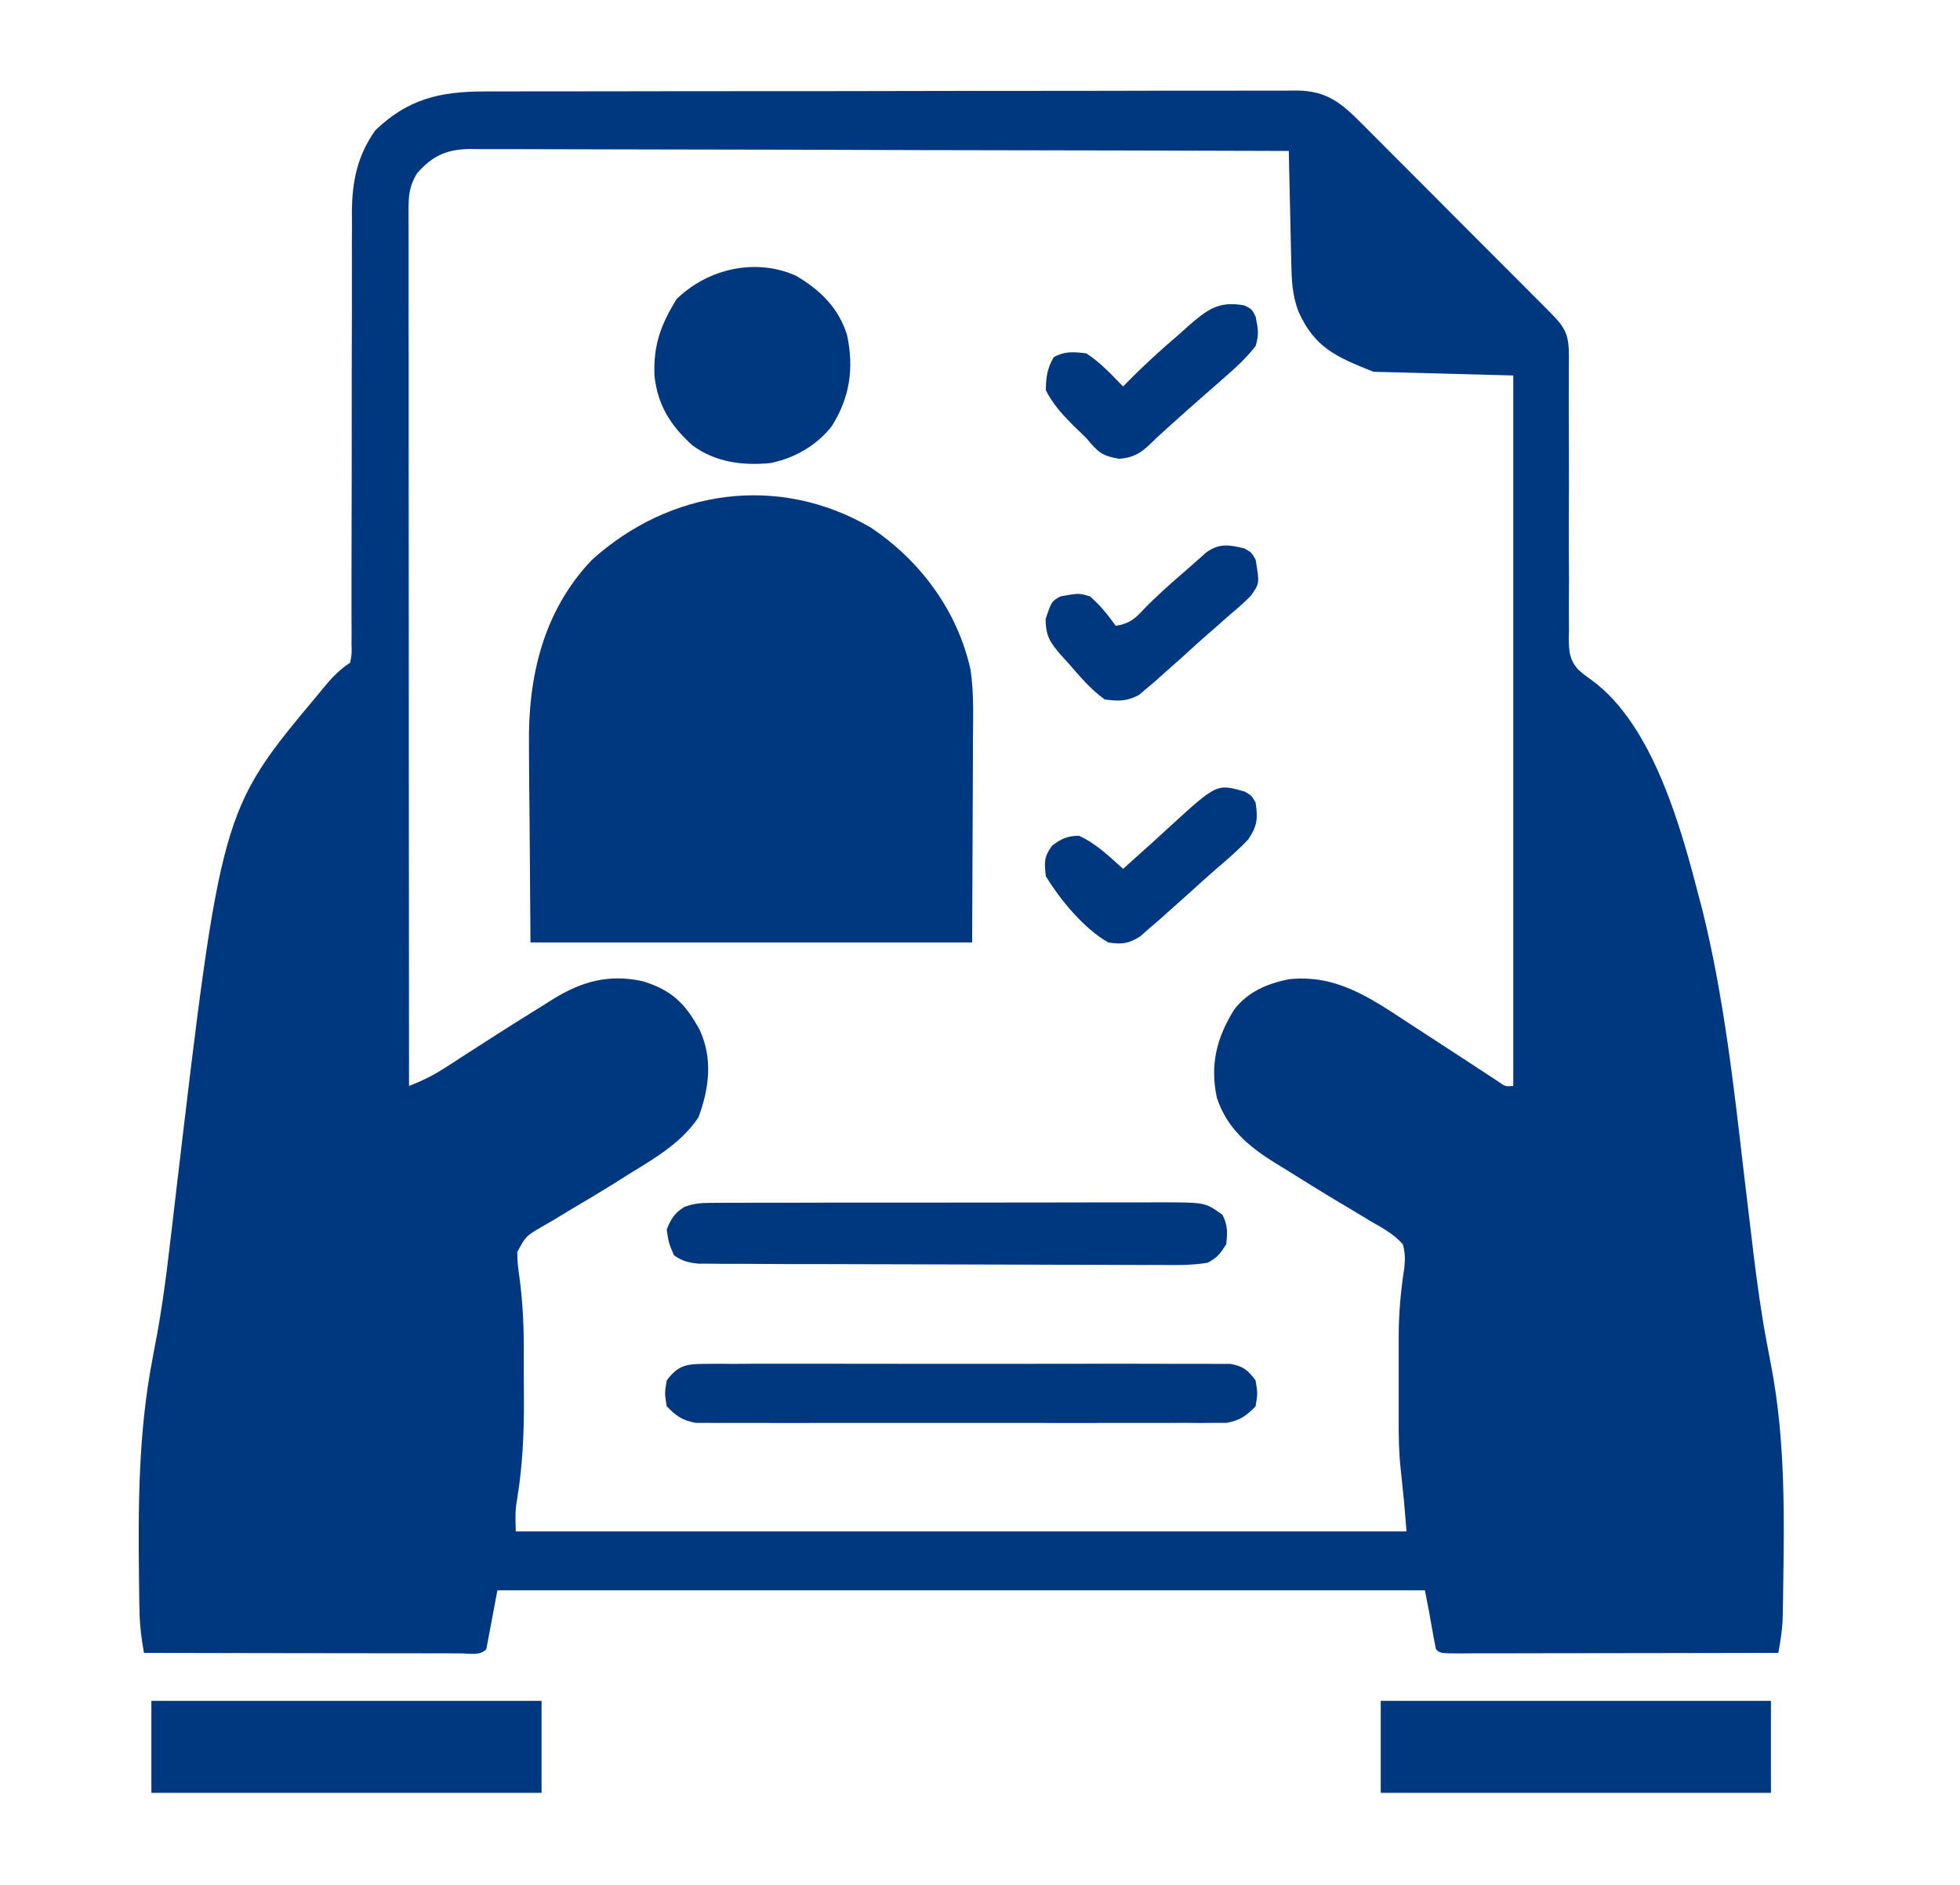 <svg width="26" height="25" viewBox="0 0 26 25" fill="none" xmlns="http://www.w3.org/2000/svg">
<path d="M6.43 1.213C6.477 1.213 6.525 1.213 6.573 1.213C6.732 1.213 6.89 1.213 7.049 1.212C7.163 1.212 7.276 1.212 7.39 1.212C7.699 1.211 8.008 1.211 8.316 1.211C8.509 1.21 8.702 1.21 8.895 1.21C9.429 1.209 9.963 1.209 10.497 1.209C10.531 1.209 10.565 1.209 10.6 1.209C10.652 1.209 10.652 1.209 10.704 1.209C10.773 1.209 10.843 1.209 10.912 1.209C10.964 1.209 10.964 1.209 11.016 1.209C11.574 1.208 12.132 1.208 12.69 1.206C13.263 1.205 13.836 1.205 14.409 1.205C14.73 1.204 15.052 1.204 15.374 1.203C15.676 1.203 15.978 1.202 16.281 1.203C16.392 1.203 16.503 1.203 16.614 1.202C16.765 1.202 16.917 1.202 17.068 1.202C17.112 1.202 17.156 1.202 17.202 1.201C17.609 1.204 17.798 1.371 18.08 1.655C18.109 1.684 18.138 1.713 18.168 1.743C18.263 1.838 18.358 1.934 18.453 2.029C18.519 2.096 18.586 2.162 18.652 2.228C18.791 2.367 18.929 2.506 19.068 2.645C19.245 2.824 19.423 3.002 19.601 3.18C19.738 3.317 19.875 3.454 20.012 3.591C20.077 3.656 20.143 3.722 20.209 3.788C20.3 3.879 20.391 3.971 20.483 4.063C20.51 4.09 20.537 4.118 20.565 4.146C20.769 4.351 20.812 4.437 20.812 4.728C20.812 4.767 20.811 4.807 20.811 4.848C20.811 4.935 20.811 5.022 20.811 5.109C20.811 5.178 20.811 5.178 20.81 5.249C20.81 5.493 20.811 5.738 20.812 5.982C20.812 6.293 20.813 6.604 20.811 6.915C20.81 7.166 20.811 7.418 20.813 7.669C20.813 7.764 20.813 7.86 20.812 7.956C20.811 8.09 20.811 8.224 20.813 8.358C20.812 8.397 20.811 8.437 20.81 8.478C20.814 8.643 20.82 8.747 20.93 8.876C21.02 8.954 21.02 8.954 21.113 9.02C21.932 9.616 22.305 10.997 22.543 11.92C22.563 11.995 22.563 11.995 22.583 12.071C22.867 13.218 22.999 14.402 23.135 15.575C23.172 15.89 23.21 16.205 23.248 16.52C23.252 16.554 23.256 16.588 23.26 16.623C23.309 17.018 23.362 17.411 23.436 17.803C23.443 17.84 23.45 17.877 23.457 17.915C23.47 17.985 23.484 18.056 23.497 18.126C23.685 19.115 23.669 20.107 23.654 21.11C23.653 21.182 23.653 21.182 23.652 21.256C23.651 21.301 23.65 21.346 23.649 21.393C23.648 21.432 23.647 21.471 23.646 21.511C23.637 21.651 23.615 21.786 23.59 21.923C23.005 21.925 22.42 21.925 21.835 21.926C21.564 21.926 21.292 21.927 21.021 21.927C20.759 21.928 20.497 21.928 20.235 21.928C20.135 21.928 20.035 21.928 19.935 21.929C19.795 21.929 19.655 21.929 19.516 21.929C19.474 21.929 19.432 21.929 19.389 21.93C19.103 21.929 19.103 21.929 19.049 21.875C19.031 21.79 19.015 21.704 19 21.618C18.97 21.443 18.937 21.268 18.902 21.093C14.842 21.093 10.781 21.093 6.598 21.093C6.549 21.351 6.501 21.609 6.451 21.875C6.361 21.965 6.232 21.929 6.111 21.93C6.069 21.929 6.028 21.929 5.984 21.929C5.941 21.929 5.897 21.929 5.852 21.929C5.706 21.929 5.56 21.929 5.415 21.928C5.314 21.928 5.214 21.928 5.113 21.928C4.848 21.928 4.582 21.927 4.317 21.927C4.046 21.926 3.775 21.926 3.505 21.926C2.973 21.925 2.442 21.924 1.91 21.923C1.878 21.745 1.855 21.574 1.851 21.393C1.85 21.325 1.85 21.325 1.848 21.256C1.848 21.208 1.847 21.16 1.846 21.11C1.845 21.059 1.845 21.008 1.844 20.956C1.832 19.963 1.836 18.998 2.023 18.022C2.037 17.948 2.05 17.875 2.064 17.802C2.071 17.764 2.079 17.726 2.086 17.687C2.193 17.097 2.254 16.499 2.325 15.903C2.932 10.751 2.932 10.751 4.205 9.228C4.232 9.195 4.259 9.162 4.287 9.128C4.402 8.99 4.493 8.89 4.645 8.789C4.667 8.673 4.667 8.673 4.663 8.536C4.663 8.482 4.663 8.428 4.664 8.373C4.663 8.314 4.663 8.255 4.663 8.194C4.663 8.098 4.663 8.003 4.663 7.908C4.664 7.805 4.663 7.702 4.663 7.6C4.663 7.385 4.663 7.171 4.664 6.957C4.666 6.424 4.666 5.892 4.666 5.359C4.666 4.946 4.666 4.533 4.668 4.119C4.669 3.907 4.669 3.694 4.668 3.481C4.667 3.317 4.668 3.153 4.669 2.989C4.669 2.931 4.668 2.872 4.668 2.812C4.671 2.404 4.74 2.066 4.978 1.729C5.414 1.31 5.841 1.213 6.43 1.213ZM5.533 2.298C5.441 2.447 5.42 2.57 5.42 2.742C5.42 2.784 5.42 2.825 5.419 2.868C5.42 2.914 5.42 2.96 5.42 3.007C5.42 3.055 5.42 3.104 5.42 3.154C5.42 3.317 5.42 3.481 5.42 3.644C5.42 3.761 5.42 3.878 5.42 3.995C5.42 4.247 5.42 4.499 5.421 4.752C5.421 5.116 5.421 5.481 5.421 5.845C5.421 6.436 5.422 7.028 5.422 7.619C5.423 8.194 5.423 8.768 5.423 9.343C5.423 9.378 5.423 9.413 5.423 9.45C5.423 9.627 5.423 9.805 5.423 9.983C5.424 11.456 5.425 12.93 5.426 14.404C5.596 14.338 5.744 14.265 5.898 14.166C5.941 14.138 5.984 14.11 6.029 14.082C6.075 14.052 6.12 14.023 6.167 13.992C6.264 13.93 6.36 13.868 6.456 13.807C6.504 13.776 6.553 13.745 6.602 13.713C6.811 13.58 7.021 13.448 7.232 13.318C7.268 13.295 7.303 13.273 7.339 13.25C7.723 13.015 8.077 12.917 8.525 13.014C8.909 13.131 9.093 13.311 9.282 13.661C9.457 14.043 9.408 14.434 9.266 14.818C9.05 15.147 8.698 15.356 8.368 15.557C8.287 15.608 8.206 15.659 8.125 15.71C7.948 15.82 7.769 15.927 7.59 16.032C7.5 16.087 7.41 16.141 7.321 16.195C7.256 16.232 7.256 16.232 7.191 16.269C6.976 16.395 6.976 16.395 6.862 16.605C6.861 16.722 6.873 16.827 6.891 16.943C6.929 17.235 6.947 17.522 6.948 17.816C6.948 17.856 6.948 17.896 6.948 17.937C6.948 18.021 6.949 18.105 6.948 18.189C6.949 18.315 6.949 18.441 6.95 18.567C6.952 19.007 6.933 19.43 6.863 19.864C6.835 20.041 6.835 20.041 6.842 20.312C10.741 20.312 14.641 20.312 18.658 20.312C18.625 19.904 18.625 19.904 18.582 19.498C18.557 19.279 18.553 19.063 18.554 18.843C18.554 18.782 18.554 18.782 18.554 18.72C18.554 18.634 18.554 18.549 18.554 18.464C18.554 18.335 18.554 18.206 18.554 18.076C18.554 17.993 18.554 17.91 18.554 17.826C18.554 17.788 18.554 17.75 18.554 17.711C18.555 17.409 18.583 17.113 18.629 16.814C18.64 16.7 18.64 16.615 18.609 16.503C18.489 16.369 18.344 16.289 18.188 16.201C18.145 16.175 18.102 16.149 18.057 16.122C17.964 16.065 17.872 16.01 17.778 15.955C17.534 15.81 17.294 15.659 17.053 15.509C17.008 15.481 16.963 15.454 16.917 15.426C16.563 15.206 16.274 14.965 16.142 14.559C16.048 14.125 16.14 13.76 16.372 13.391C16.55 13.155 16.812 13.046 17.096 12.988C17.718 12.921 18.168 13.228 18.67 13.559C18.724 13.593 18.777 13.628 18.832 13.664C18.986 13.764 19.14 13.864 19.293 13.964C19.401 14.035 19.509 14.106 19.617 14.176C19.699 14.229 19.779 14.282 19.86 14.335C19.968 14.412 19.968 14.412 20.074 14.404C20.074 11.294 20.074 8.184 20.074 4.98C19.156 4.956 19.156 4.956 18.219 4.931C17.726 4.734 17.443 4.613 17.229 4.142C17.14 3.918 17.134 3.713 17.129 3.475C17.128 3.433 17.127 3.391 17.126 3.348C17.123 3.213 17.12 3.079 17.117 2.945C17.115 2.853 17.113 2.762 17.111 2.671C17.105 2.448 17.101 2.225 17.096 2.002C15.676 1.997 14.257 1.994 12.837 1.992C12.67 1.991 12.502 1.991 12.335 1.991C12.301 1.991 12.268 1.991 12.233 1.991C11.693 1.99 11.153 1.988 10.613 1.986C10.059 1.985 9.504 1.984 8.95 1.983C8.639 1.983 8.327 1.982 8.016 1.981C7.723 1.98 7.43 1.979 7.137 1.979C7.029 1.979 6.922 1.979 6.814 1.978C6.667 1.977 6.521 1.978 6.374 1.978C6.331 1.978 6.288 1.977 6.245 1.976C5.934 1.979 5.743 2.058 5.533 2.298Z" fill="#003880"/>
<path d="M11.548 6.995C12.211 7.437 12.706 8.107 12.876 8.891C12.921 9.203 12.908 9.52 12.906 9.835C12.906 9.903 12.906 9.971 12.906 10.04C12.905 10.291 12.904 10.543 12.903 10.794C12.901 11.357 12.899 11.92 12.896 12.5C10.963 12.5 9.029 12.5 7.037 12.5C7.033 11.969 7.029 11.437 7.025 10.889C7.023 10.723 7.021 10.556 7.02 10.385C7.019 10.178 7.019 10.178 7.018 10.08C7.018 10.014 7.018 9.947 7.017 9.88C7.004 8.976 7.206 8.104 7.85 7.428C8.888 6.489 10.323 6.283 11.548 6.995Z" fill="#003880"/>
<path d="M18.316 22.559C20.024 22.559 21.732 22.559 23.492 22.559C23.492 22.961 23.492 23.364 23.492 23.779C21.784 23.779 20.076 23.779 18.316 23.779C18.316 23.377 18.316 22.974 18.316 22.559Z" fill="#003880"/>
<path d="M2.008 22.559C3.716 22.559 5.424 22.559 7.184 22.559C7.184 22.961 7.184 23.364 7.184 23.779C5.476 23.779 3.768 23.779 2.008 23.779C2.008 23.377 2.008 22.974 2.008 22.559Z" fill="#003880"/>
<path d="M9.463 15.954C9.519 15.954 9.576 15.953 9.634 15.953C9.696 15.953 9.758 15.953 9.822 15.953C9.888 15.953 9.954 15.953 10.019 15.952C10.198 15.952 10.377 15.952 10.556 15.952C10.706 15.952 10.855 15.952 11.005 15.951C11.358 15.951 11.71 15.951 12.063 15.951C12.427 15.951 12.79 15.951 13.154 15.95C13.466 15.949 13.779 15.949 14.091 15.949C14.278 15.949 14.464 15.949 14.651 15.948C14.826 15.947 15.002 15.948 15.177 15.948C15.272 15.948 15.367 15.948 15.462 15.947C15.99 15.95 15.99 15.95 16.217 16.113C16.287 16.254 16.284 16.347 16.266 16.504C16.185 16.631 16.15 16.678 16.021 16.748C15.803 16.785 15.586 16.78 15.365 16.777C15.297 16.777 15.23 16.777 15.162 16.778C14.979 16.778 14.796 16.777 14.613 16.776C14.421 16.775 14.229 16.775 14.038 16.775C13.716 16.774 13.394 16.773 13.072 16.772C12.7 16.77 12.328 16.769 11.956 16.769C11.56 16.768 11.164 16.767 10.767 16.766C10.653 16.766 10.539 16.766 10.425 16.766C10.246 16.765 10.066 16.765 9.887 16.763C9.79 16.763 9.692 16.763 9.595 16.763C9.537 16.762 9.48 16.762 9.42 16.761C9.37 16.761 9.319 16.761 9.268 16.761C9.132 16.747 9.053 16.727 8.941 16.65C8.871 16.488 8.871 16.488 8.844 16.308C8.901 16.166 8.947 16.092 9.076 16.009C9.211 15.957 9.318 15.954 9.463 15.954Z" fill="#003880"/>
<path d="M9.343 18.09C9.405 18.089 9.468 18.089 9.532 18.088C9.601 18.089 9.67 18.089 9.739 18.09C9.812 18.089 9.885 18.089 9.958 18.088C10.156 18.088 10.353 18.088 10.551 18.088C10.758 18.089 10.965 18.089 11.172 18.088C11.519 18.088 11.867 18.088 12.214 18.089C12.616 18.09 13.018 18.09 13.419 18.089C13.764 18.088 14.109 18.088 14.454 18.088C14.66 18.089 14.866 18.089 15.072 18.088C15.265 18.088 15.459 18.088 15.653 18.089C15.724 18.089 15.795 18.089 15.866 18.089C15.963 18.088 16.06 18.089 16.157 18.09C16.238 18.09 16.238 18.09 16.322 18.09C16.494 18.121 16.552 18.171 16.656 18.31C16.684 18.481 16.684 18.481 16.656 18.652C16.53 18.781 16.448 18.841 16.268 18.872C16.215 18.872 16.161 18.872 16.106 18.872C16.045 18.872 15.983 18.873 15.92 18.874C15.852 18.873 15.784 18.873 15.716 18.872C15.644 18.873 15.572 18.873 15.501 18.873C15.306 18.874 15.111 18.874 14.916 18.873C14.713 18.873 14.509 18.873 14.305 18.874C13.963 18.874 13.62 18.874 13.278 18.873C12.882 18.872 12.486 18.872 12.091 18.873C11.751 18.874 11.411 18.874 11.071 18.873C10.868 18.873 10.665 18.873 10.463 18.874C10.272 18.874 10.081 18.874 9.89 18.873C9.82 18.873 9.75 18.873 9.68 18.873C9.585 18.874 9.489 18.873 9.394 18.872C9.34 18.872 9.287 18.872 9.232 18.872C9.052 18.841 8.97 18.781 8.844 18.652C8.816 18.481 8.816 18.481 8.844 18.31C8.992 18.112 9.101 18.09 9.343 18.09Z" fill="#003880"/>
<path d="M10.559 3.657C10.878 3.844 11.126 4.085 11.236 4.443C11.331 4.881 11.274 5.274 11.032 5.655C10.829 5.912 10.54 6.076 10.221 6.142C9.851 6.178 9.489 6.131 9.186 5.908C8.896 5.645 8.725 5.377 8.682 4.987C8.665 4.579 8.765 4.309 8.975 3.967C9.39 3.564 10.02 3.417 10.559 3.657Z" fill="#003880"/>
<path d="M16.51 10.498C16.604 10.553 16.604 10.553 16.656 10.645C16.688 10.857 16.678 10.954 16.559 11.133C16.425 11.275 16.278 11.402 16.13 11.528C16.014 11.628 15.9 11.732 15.787 11.835C15.702 11.911 15.618 11.986 15.533 12.061C15.487 12.102 15.441 12.144 15.393 12.187C15.347 12.227 15.3 12.267 15.252 12.308C15.21 12.345 15.168 12.382 15.125 12.42C14.968 12.518 14.885 12.527 14.703 12.501C14.377 12.316 14.066 11.936 13.873 11.622C13.853 11.44 13.847 11.365 13.956 11.216C14.084 11.122 14.154 11.088 14.312 11.085C14.537 11.185 14.716 11.361 14.899 11.524C14.928 11.497 14.958 11.471 14.988 11.443C15.074 11.366 15.161 11.288 15.247 11.211C15.337 11.129 15.428 11.047 15.518 10.964C16.141 10.394 16.141 10.394 16.51 10.498Z" fill="#003880"/>
<path d="M16.51 7.275C16.601 7.327 16.601 7.327 16.656 7.422C16.709 7.738 16.709 7.738 16.593 7.902C16.504 7.992 16.412 8.073 16.314 8.154C16.252 8.209 16.19 8.264 16.128 8.319C16.096 8.347 16.063 8.375 16.029 8.404C15.912 8.506 15.798 8.611 15.683 8.716C15.601 8.789 15.518 8.863 15.435 8.936C15.397 8.97 15.358 9.004 15.319 9.04C15.282 9.071 15.245 9.102 15.207 9.134C15.174 9.162 15.142 9.19 15.108 9.218C14.946 9.304 14.835 9.301 14.654 9.277C14.464 9.141 14.319 8.965 14.166 8.789C14.117 8.736 14.117 8.736 14.068 8.682C13.926 8.514 13.874 8.438 13.87 8.212C13.949 7.976 13.949 7.976 14.068 7.91C14.31 7.866 14.31 7.866 14.459 7.91C14.593 8.026 14.698 8.157 14.801 8.301C14.967 8.273 15.041 8.222 15.155 8.099C15.336 7.91 15.53 7.739 15.729 7.568C15.776 7.526 15.776 7.526 15.824 7.484C15.854 7.457 15.884 7.431 15.915 7.404C15.954 7.368 15.954 7.368 15.995 7.332C16.169 7.201 16.309 7.225 16.51 7.275Z" fill="#003880"/>
<path d="M16.51 4.052C16.607 4.101 16.607 4.101 16.656 4.199C16.69 4.364 16.703 4.433 16.656 4.589C16.528 4.757 16.376 4.891 16.217 5.029C16.168 5.073 16.168 5.073 16.118 5.117C16.055 5.173 15.992 5.227 15.929 5.282C15.81 5.385 15.693 5.491 15.576 5.596C15.535 5.633 15.493 5.67 15.451 5.708C15.384 5.768 15.319 5.829 15.255 5.892C15.126 6.017 15.023 6.072 14.847 6.085C14.611 6.047 14.561 5.991 14.41 5.81C14.352 5.754 14.294 5.698 14.236 5.642C14.092 5.496 13.966 5.361 13.873 5.175C13.876 5.004 13.89 4.888 13.977 4.739C14.127 4.654 14.242 4.667 14.41 4.687C14.597 4.807 14.744 4.968 14.898 5.126C14.919 5.106 14.939 5.085 14.96 5.064C15.174 4.845 15.398 4.641 15.631 4.443C15.67 4.407 15.71 4.371 15.751 4.335C16.009 4.11 16.163 3.985 16.51 4.052Z" fill="#003880"/>
</svg>
